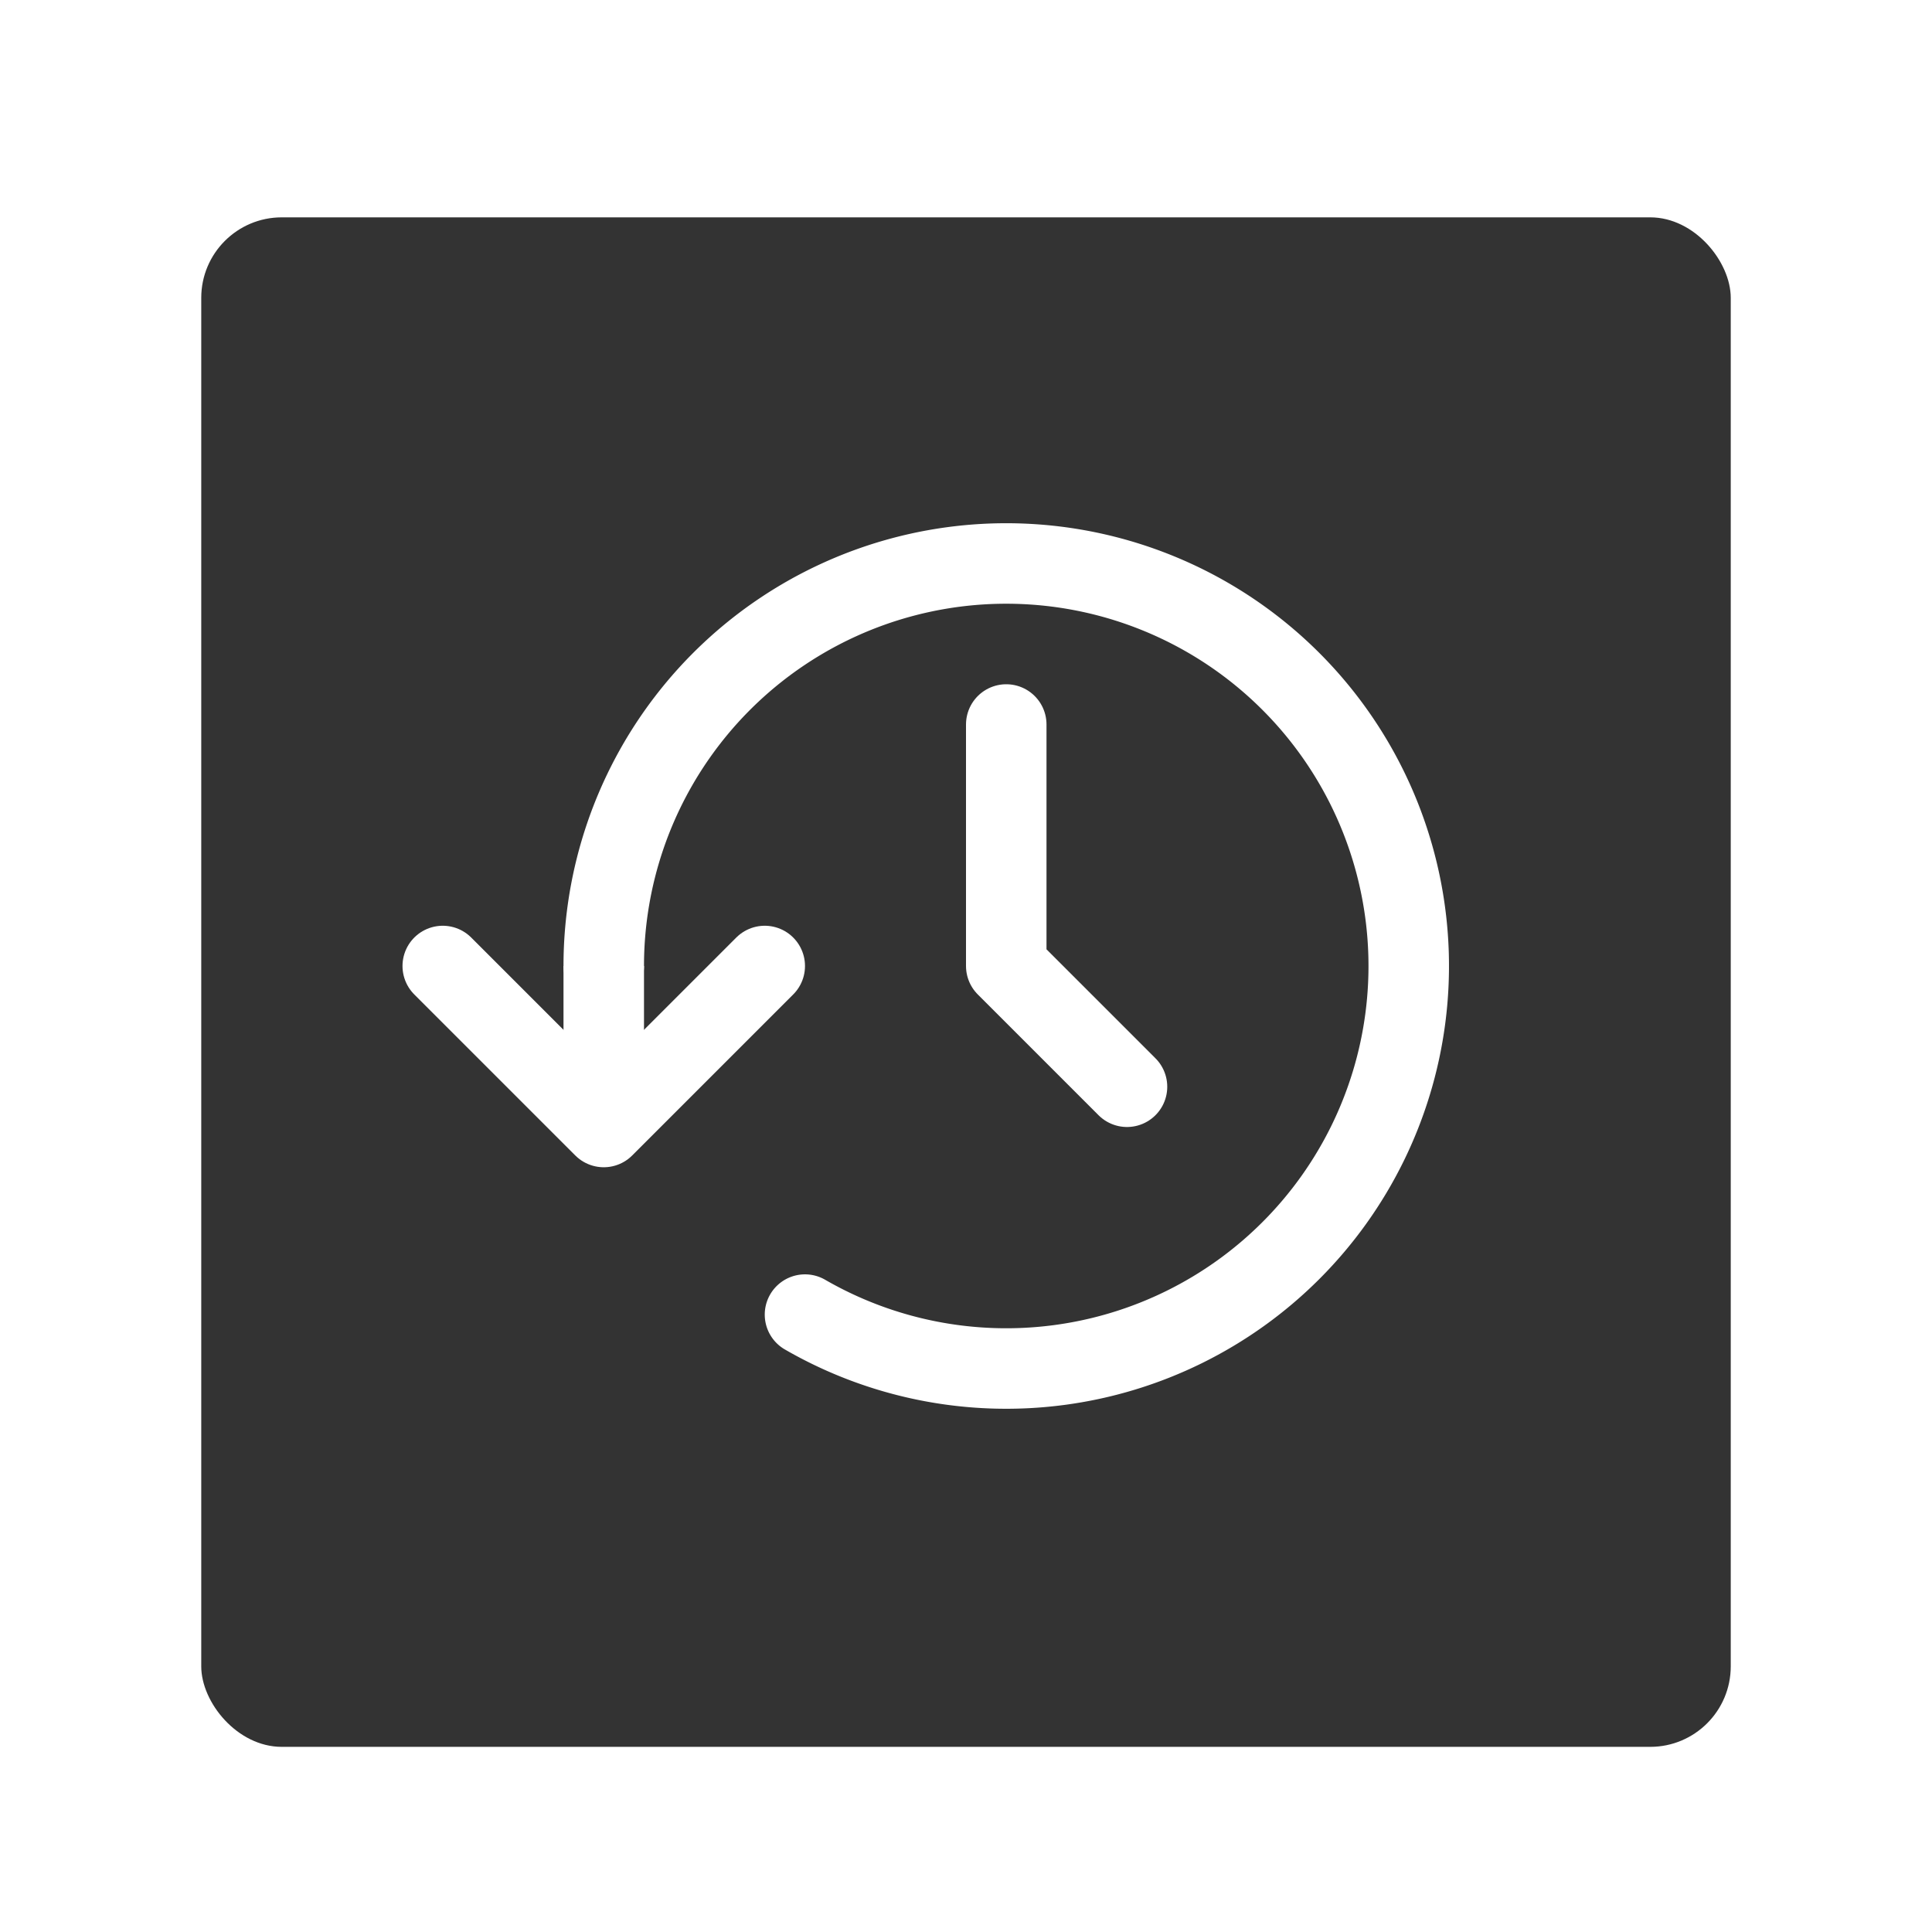 <svg xmlns="http://www.w3.org/2000/svg" width="48" height="48">
    <defs>
        <filter id="a">
            <feGaussianBlur in="SourceAlpha" stdDeviation=".8"/>
            <feOffset dy=".4"/>
            <feComponentTransfer>
                <feFuncA slope=".3" type="linear"/>
            </feComponentTransfer>
            <feMerge>
                <feMergeNode/>
                <feMergeNode in="SourceGraphic"/>
            </feMerge>
        </filter>
    </defs>
    <g transform="translate(0 32)">
        <rect fill="#333333" fill-rule="evenodd" width="38" height="38" x="5" y="-27" filter="url(#a)" rx="2" ry="2"/>
        <path fill="none" stroke="#FFFFFF" stroke-linecap="round" stroke-linejoin="round" stroke-width="2" d="M15-8a10 10 0 0 1 7.412-9.66A10 10 0 0 1 33.66-13 10 10 0 0 1 32.071-.929 10 10 0 0 1 20 .661"/>
        <path fill="none" stroke="#FFFFFF" stroke-linecap="round" stroke-linejoin="round" stroke-width="2" d="M19-8l-4 4-4-4m14-6v6l3 3"/>
        <path fill="none" stroke="#FFFFFF" stroke-linejoin="round" stroke-width="2" d="M15-8v4"/>
    </g>
</svg>
